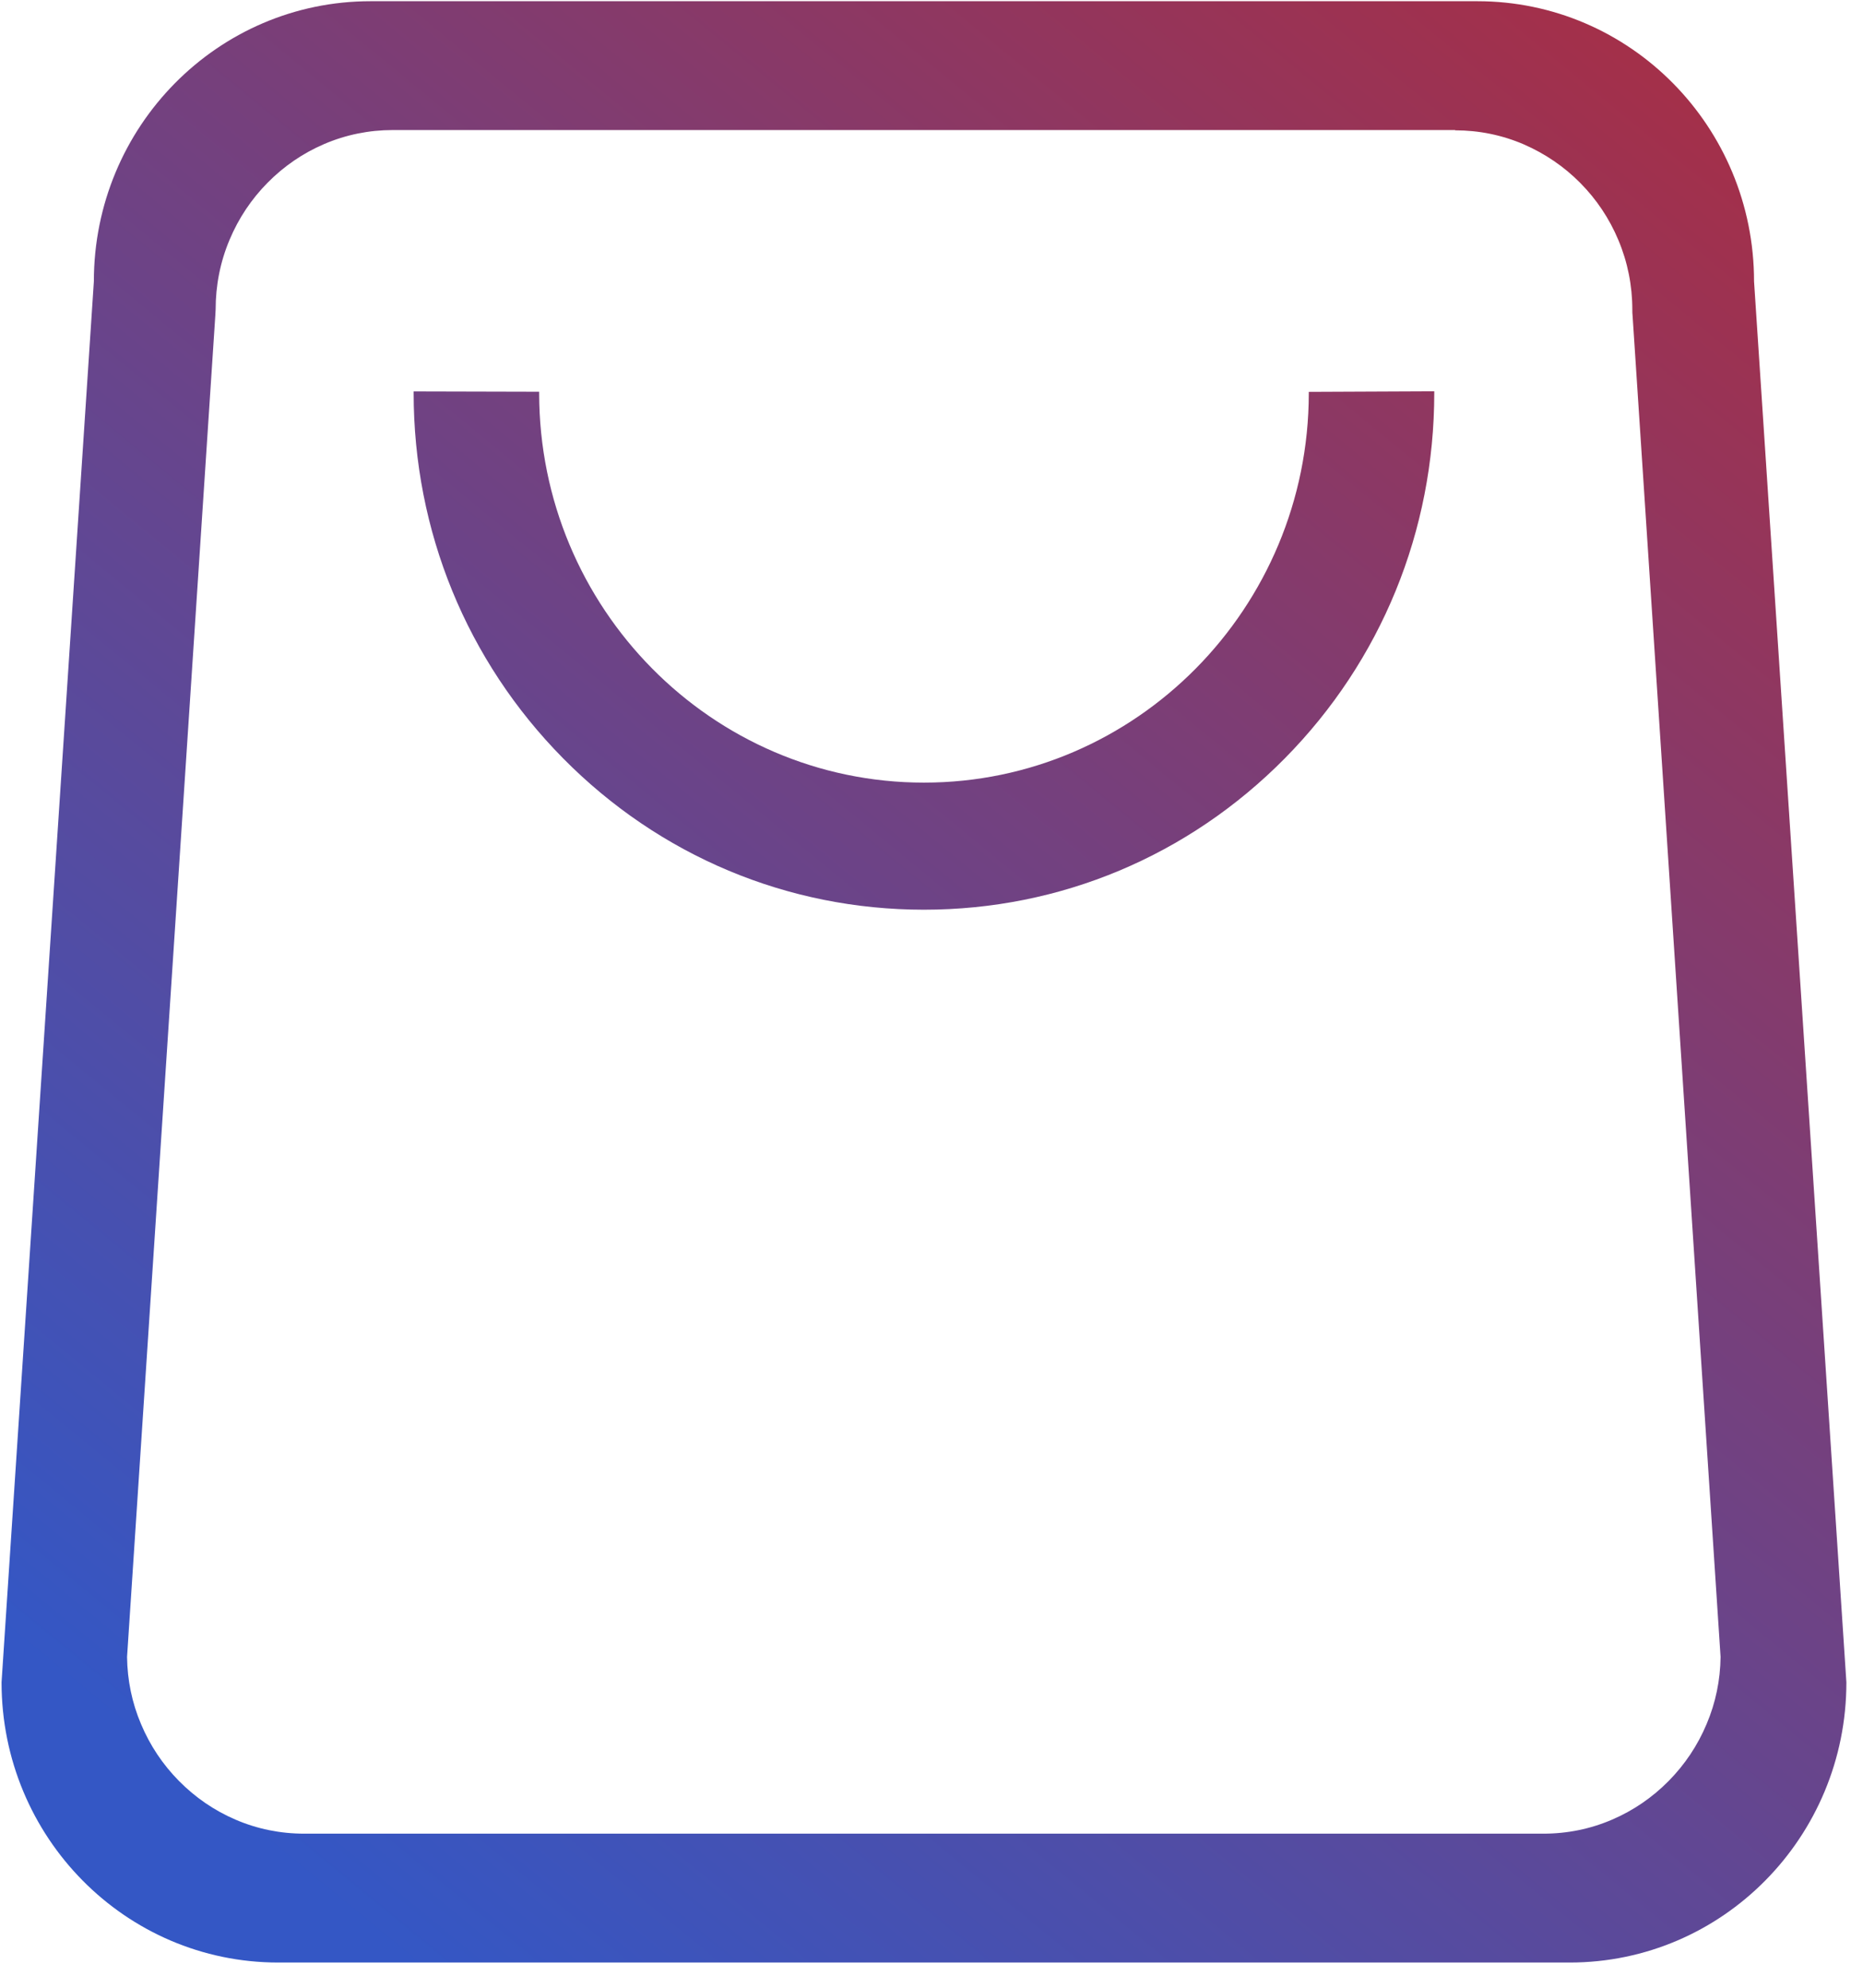 <?xml version="1.0" encoding="UTF-8"?>
<svg width="60px" height="64px" viewBox="0 0 60 64" version="1.1" xmlns="http://www.w3.org/2000/svg" xmlns:xlink="http://www.w3.org/1999/xlink">
    <!-- Generator: Sketch 54.1 (76490) - https://sketchapp.com -->
    <title>商城1</title>
    <desc>Created with Sketch.</desc>
    <defs>
        <linearGradient x1="87.264%" y1="0%" x2="13.677%" y2="93.356%" id="linearGradient-1">
            <stop stop-color="#A52F48" offset="0%"></stop>
            <stop stop-color="#3457C5" offset="100%"></stop>
        </linearGradient>
    </defs>
    <g id="-组件" stroke="none" stroke-width="1" fill="none" fill-rule="evenodd">
        <g id="2" transform="translate(-645, 0)" fill="url(#linearGradient-1)" fill-rule="nonzero">
            <g id="商城1" transform="translate(645, -0)">
                <path d="M46.865,4.196 C47.632,4.196 48.379,4.348 49.082,4.651 C49.754,4.945 50.372,5.361 50.895,5.891 C51.42,6.421 51.831,7.037 52.121,7.728 C52.42,8.438 52.571,9.196 52.571,9.972 C52.571,10.038 52.571,10.105 52.579,10.162 L55.413,53.349 C55.404,54.096 55.254,54.826 54.964,55.508 C54.674,56.199 54.262,56.814 53.739,57.344 C53.215,57.874 52.607,58.291 51.924,58.585 C51.223,58.888 50.475,59.039 49.708,59.039 L9.797,59.039 C9.03,59.039 8.282,58.888 7.58,58.585 C6.898,58.291 6.29,57.874 5.766,57.344 C5.242,56.814 4.831,56.199 4.541,55.508 C4.251,54.826 4.101,54.096 4.092,53.349 L6.935,10.152 C6.935,10.086 6.945,10.02 6.945,9.963 C6.945,9.186 7.094,8.429 7.394,7.719 C7.684,7.028 8.095,6.412 8.619,5.882 C9.143,5.352 9.751,4.935 10.433,4.641 C11.135,4.339 11.883,4.187 12.65,4.187 L46.865,4.187 L46.865,4.196 Z M29.757,29.29 C25.367,29.29 21.24,27.559 18.136,24.417 C15.031,21.274 13.322,17.096 13.322,12.652 C13.322,12.632 13.322,12.612 13.322,12.593 L13.322,12.603 L17.364,12.613 C17.364,12.629 17.364,12.646 17.364,12.662 C17.369,19.576 22.927,25.198 29.757,25.198 C36.587,25.198 42.145,19.577 42.151,12.664 C42.15,12.647 42.15,12.632 42.15,12.617 L46.192,12.599 L46.192,12.585 C46.192,12.609 46.192,12.63 46.192,12.652 C46.192,17.096 44.483,21.274 41.379,24.417 C38.274,27.559 34.147,29.29 29.757,29.29 Z M47.579,0.039 L11.934,0.039 C7.012,0.039 3.023,4.077 3.023,9.06 L0.05,54.166 C0.05,59.15 4.038,63.188 8.961,63.188 L50.553,63.188 C55.476,63.188 59.465,59.15 59.465,54.166 L56.491,9.06 C56.491,4.077 52.502,0.039 47.579,0.039 L47.579,0.039 L47.579,0.039 Z" id="形状"></path>
            </g>
        </g>
    </g>
</svg>